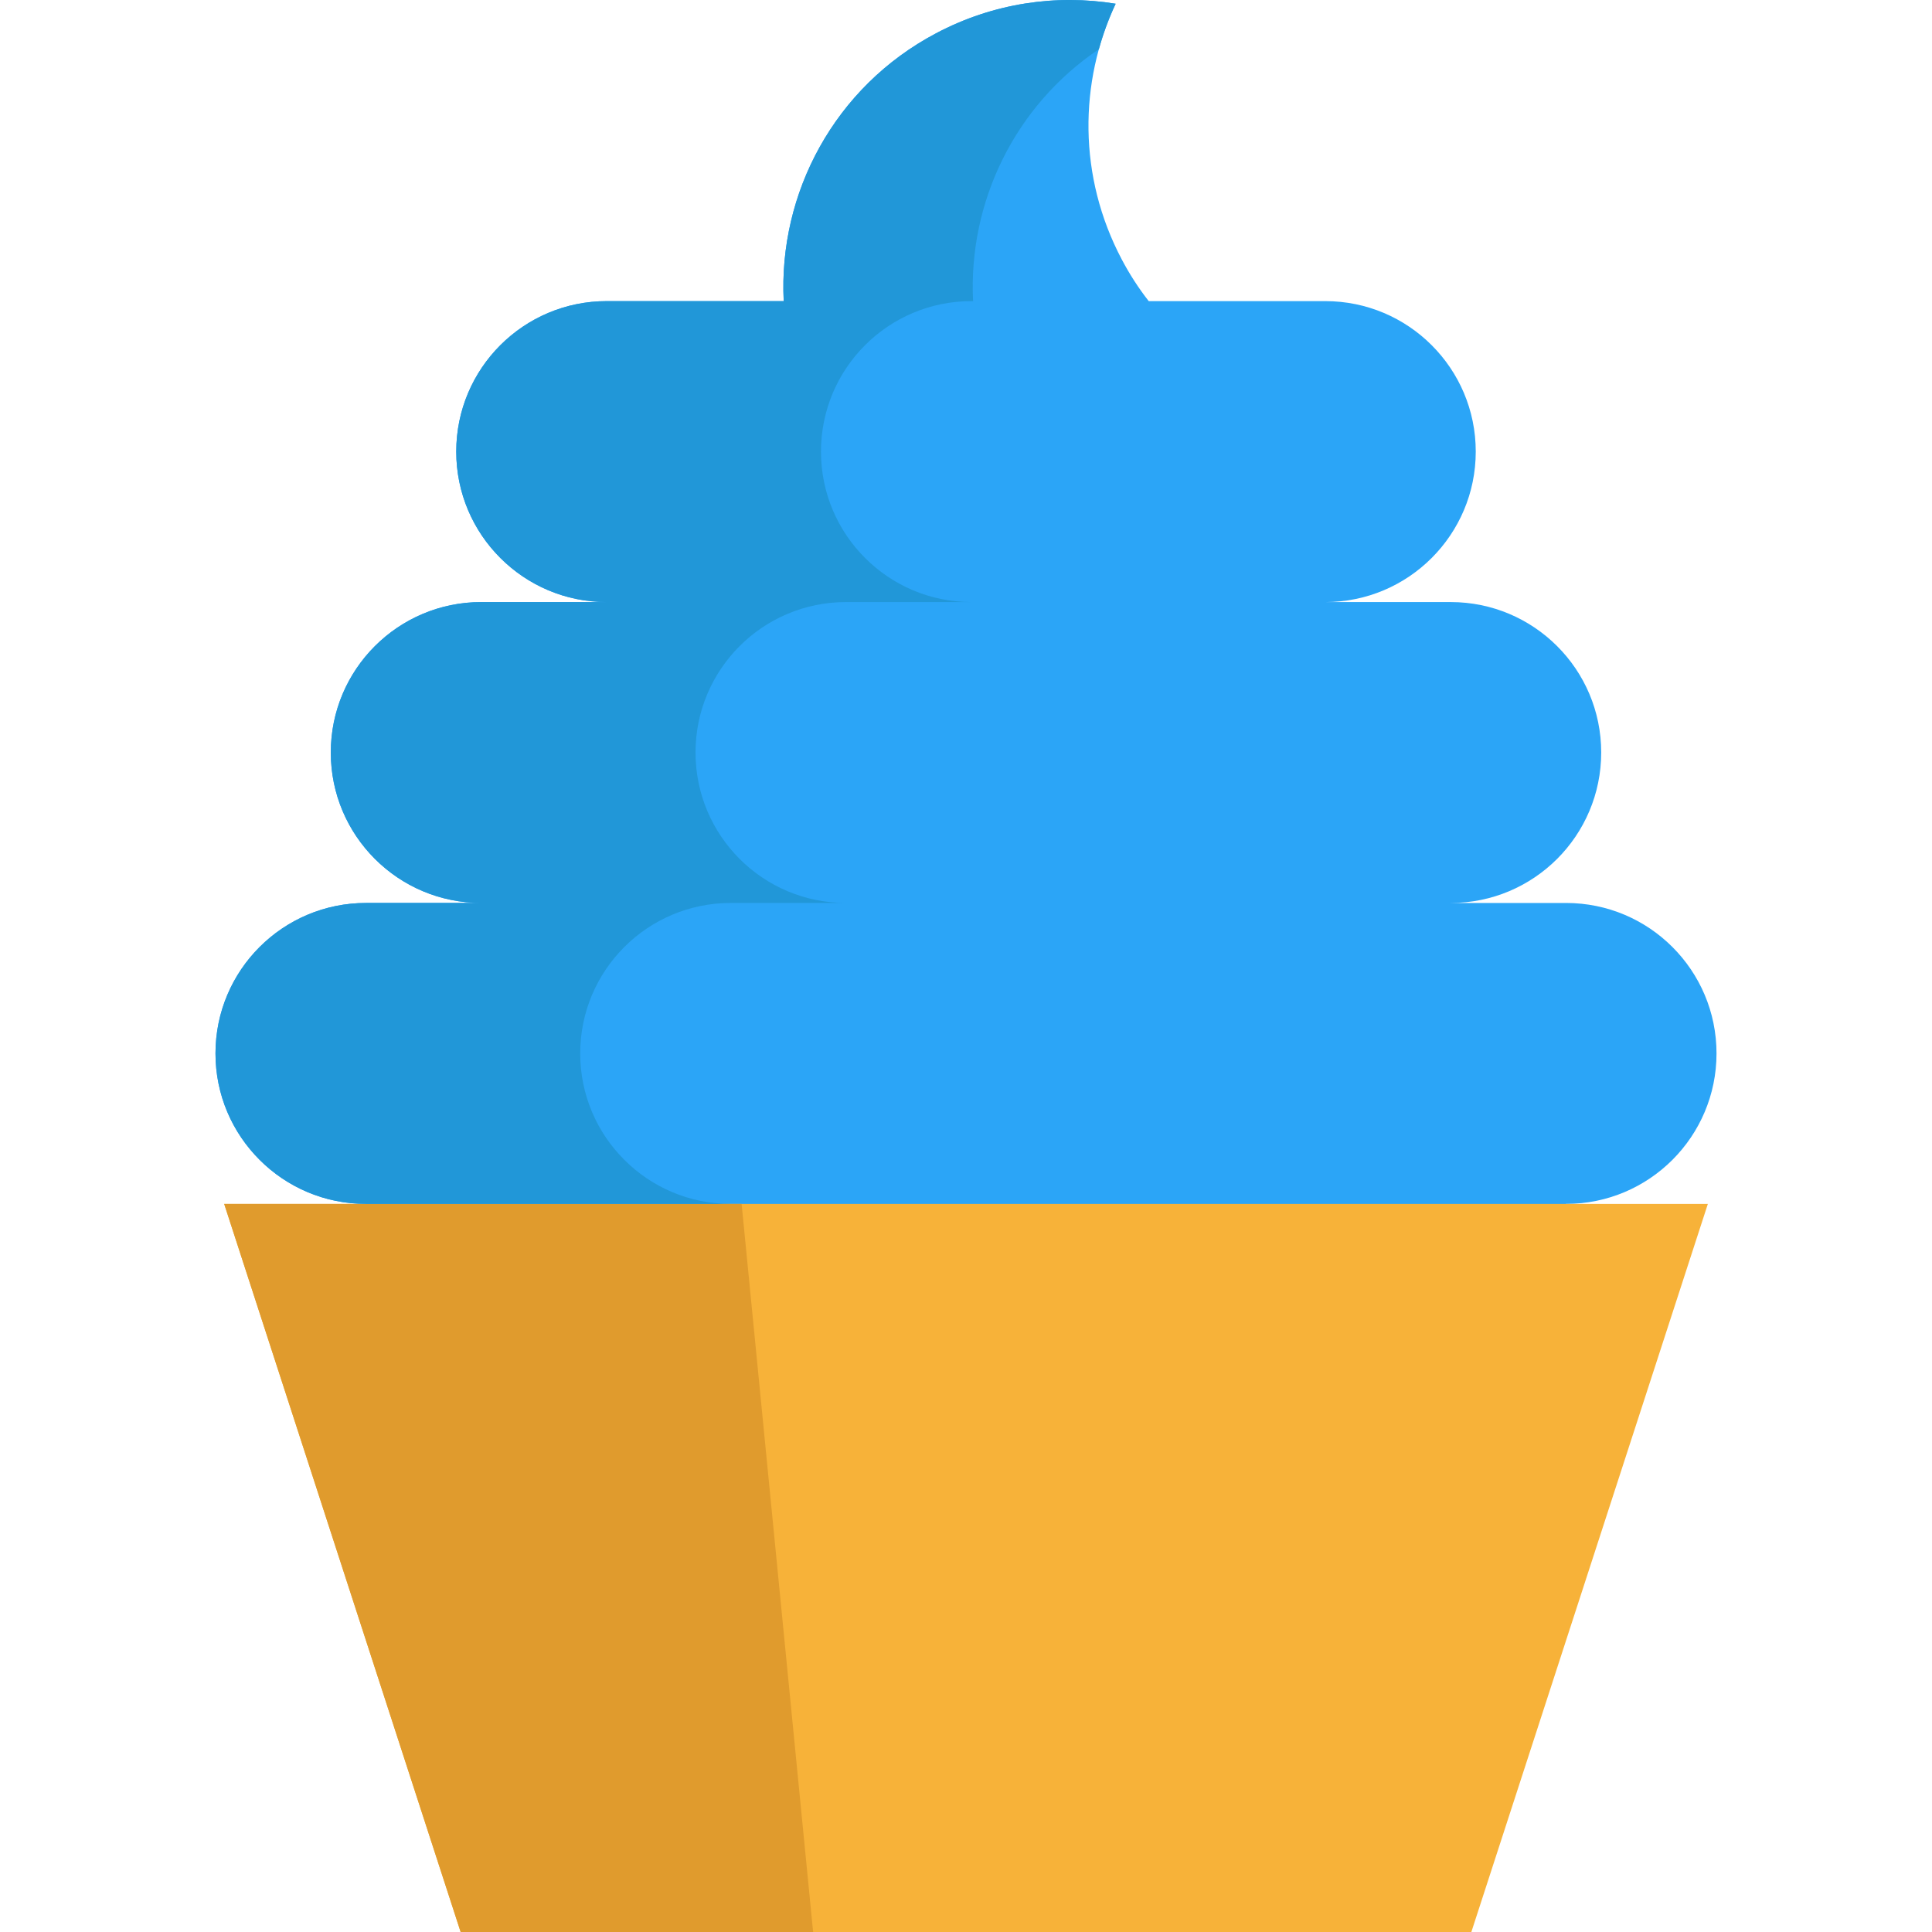 <?xml version="1.0" encoding="iso-8859-1"?>
<!-- Generator: Adobe Illustrator 19.0.0, SVG Export Plug-In . SVG Version: 6.00 Build 0)  -->
<svg version="1.1" id="Layer_1" xmlns="http://www.w3.org/2000/svg" xmlns:xlink="http://www.w3.org/1999/xlink" x="0px" y="0px"
	 viewBox="0 0 512 512" style="enable-background:new 0 0 512 512;" xml:space="preserve">
<path style="fill:#2BA5F7;" d="M443.221,250.98c-7.212-7.224-17.187-11.685-28.204-11.685h-30.558
	c22.02,0,39.877-17.844,39.877-39.877c0-11.016-4.461-20.979-11.685-28.191c-7.212-7.212-17.187-11.673-28.191-11.673h-33.247
	c22.02,0,39.877-17.857,39.877-39.877c0-11.016-4.461-20.992-11.685-28.204c-7.212-7.212-17.175-11.673-28.191-11.673h-46.791l0,0
	l0,0c-2.677-3.42-5.068-7.113-7.15-11.066c-11.574-21.921-11.376-46.915-1.611-67.746c-15.738-2.565-32.405-0.198-47.572,7.819
	C221.123,23.046,206.253,51.225,207.69,79.8l0,0l0,0h-46.903c-22.02,0-39.877,17.844-39.877,39.877
	c0,11.004,4.461,20.979,11.685,28.191c7.212,7.224,17.187,11.685,28.191,11.685H127.54c-22.02,0-39.877,17.844-39.877,39.864
	c0,11.016,4.461,20.979,11.685,28.204c7.212,7.212,17.175,11.673,28.191,11.673H96.982c-22.02,0-39.877,17.857-39.877,39.877
	c0,11.016,4.461,20.979,11.685,28.191c7.212,7.224,17.175,11.685,28.191,11.685l99.556,18.244h118.936l99.543-18.244
	c22.033,0,39.877-17.857,39.877-39.877C454.894,268.155,450.433,258.192,443.221,250.98z"/>
<polygon style="fill:#F7B239;" points="415.017,319.047 393.889,319.047 315.474,319.047 196.538,319.047 118.123,319.047 
	96.982,319.047 59.41,319.047 122.076,512 162.076,512 215.485,512 296.515,512 349.936,512 389.924,512 452.602,319.047 "/>
<polygon style="fill:#E09B2D;" points="196.538,319.047 118.123,319.047 96.982,319.047 59.41,319.047 122.076,512 162.076,512 
	215.485,512 "/>
<path style="fill:#2197D8;" d="M248.088,8.808C221.123,23.046,206.253,51.225,207.69,79.8h-46.903
	c-22.02,0-39.877,17.844-39.877,39.877c0,11.004,4.461,20.979,11.685,28.191c7.212,7.224,17.187,11.685,28.191,11.685H127.54
	c-22.02,0-39.877,17.844-39.877,39.864c0,11.016,4.461,20.979,11.685,28.204c7.212,7.212,17.175,11.673,28.191,11.673H96.982
	c-22.02,0-39.877,17.857-39.877,39.877c0,11.016,4.461,20.979,11.685,28.191c7.212,7.224,17.175,11.685,28.191,11.685h96.656
	c-11.016,0-20.979-4.461-28.191-11.685c-7.224-7.212-11.685-17.175-11.685-28.191c0-22.02,17.857-39.877,39.877-39.877h30.558
	c-11.016,0-20.979-4.461-28.191-11.673c-7.224-7.224-11.685-17.187-11.685-28.204c0-22.02,17.857-39.864,39.877-39.864h33.247
	c-11.004,0-20.979-4.461-28.191-11.685c-7.224-7.212-11.685-17.187-11.685-28.191c0-22.033,17.857-39.877,39.877-39.877h0.431
	c-1.306-25.972,10.861-51.613,33.334-66.761c1.141-4.13,2.63-8.164,4.451-12.051C279.922-1.577,263.255,0.789,248.088,8.808z"/>
<g>
</g>
<g>
</g>
<g>
</g>
<g>
</g>
<g>
</g>
<g>
</g>
<g>
</g>
<g>
</g>
<g>
</g>
<g>
</g>
<g>
</g>
<g>
</g>
<g>
</g>
<g>
</g>
<g>
</g>
</svg>
